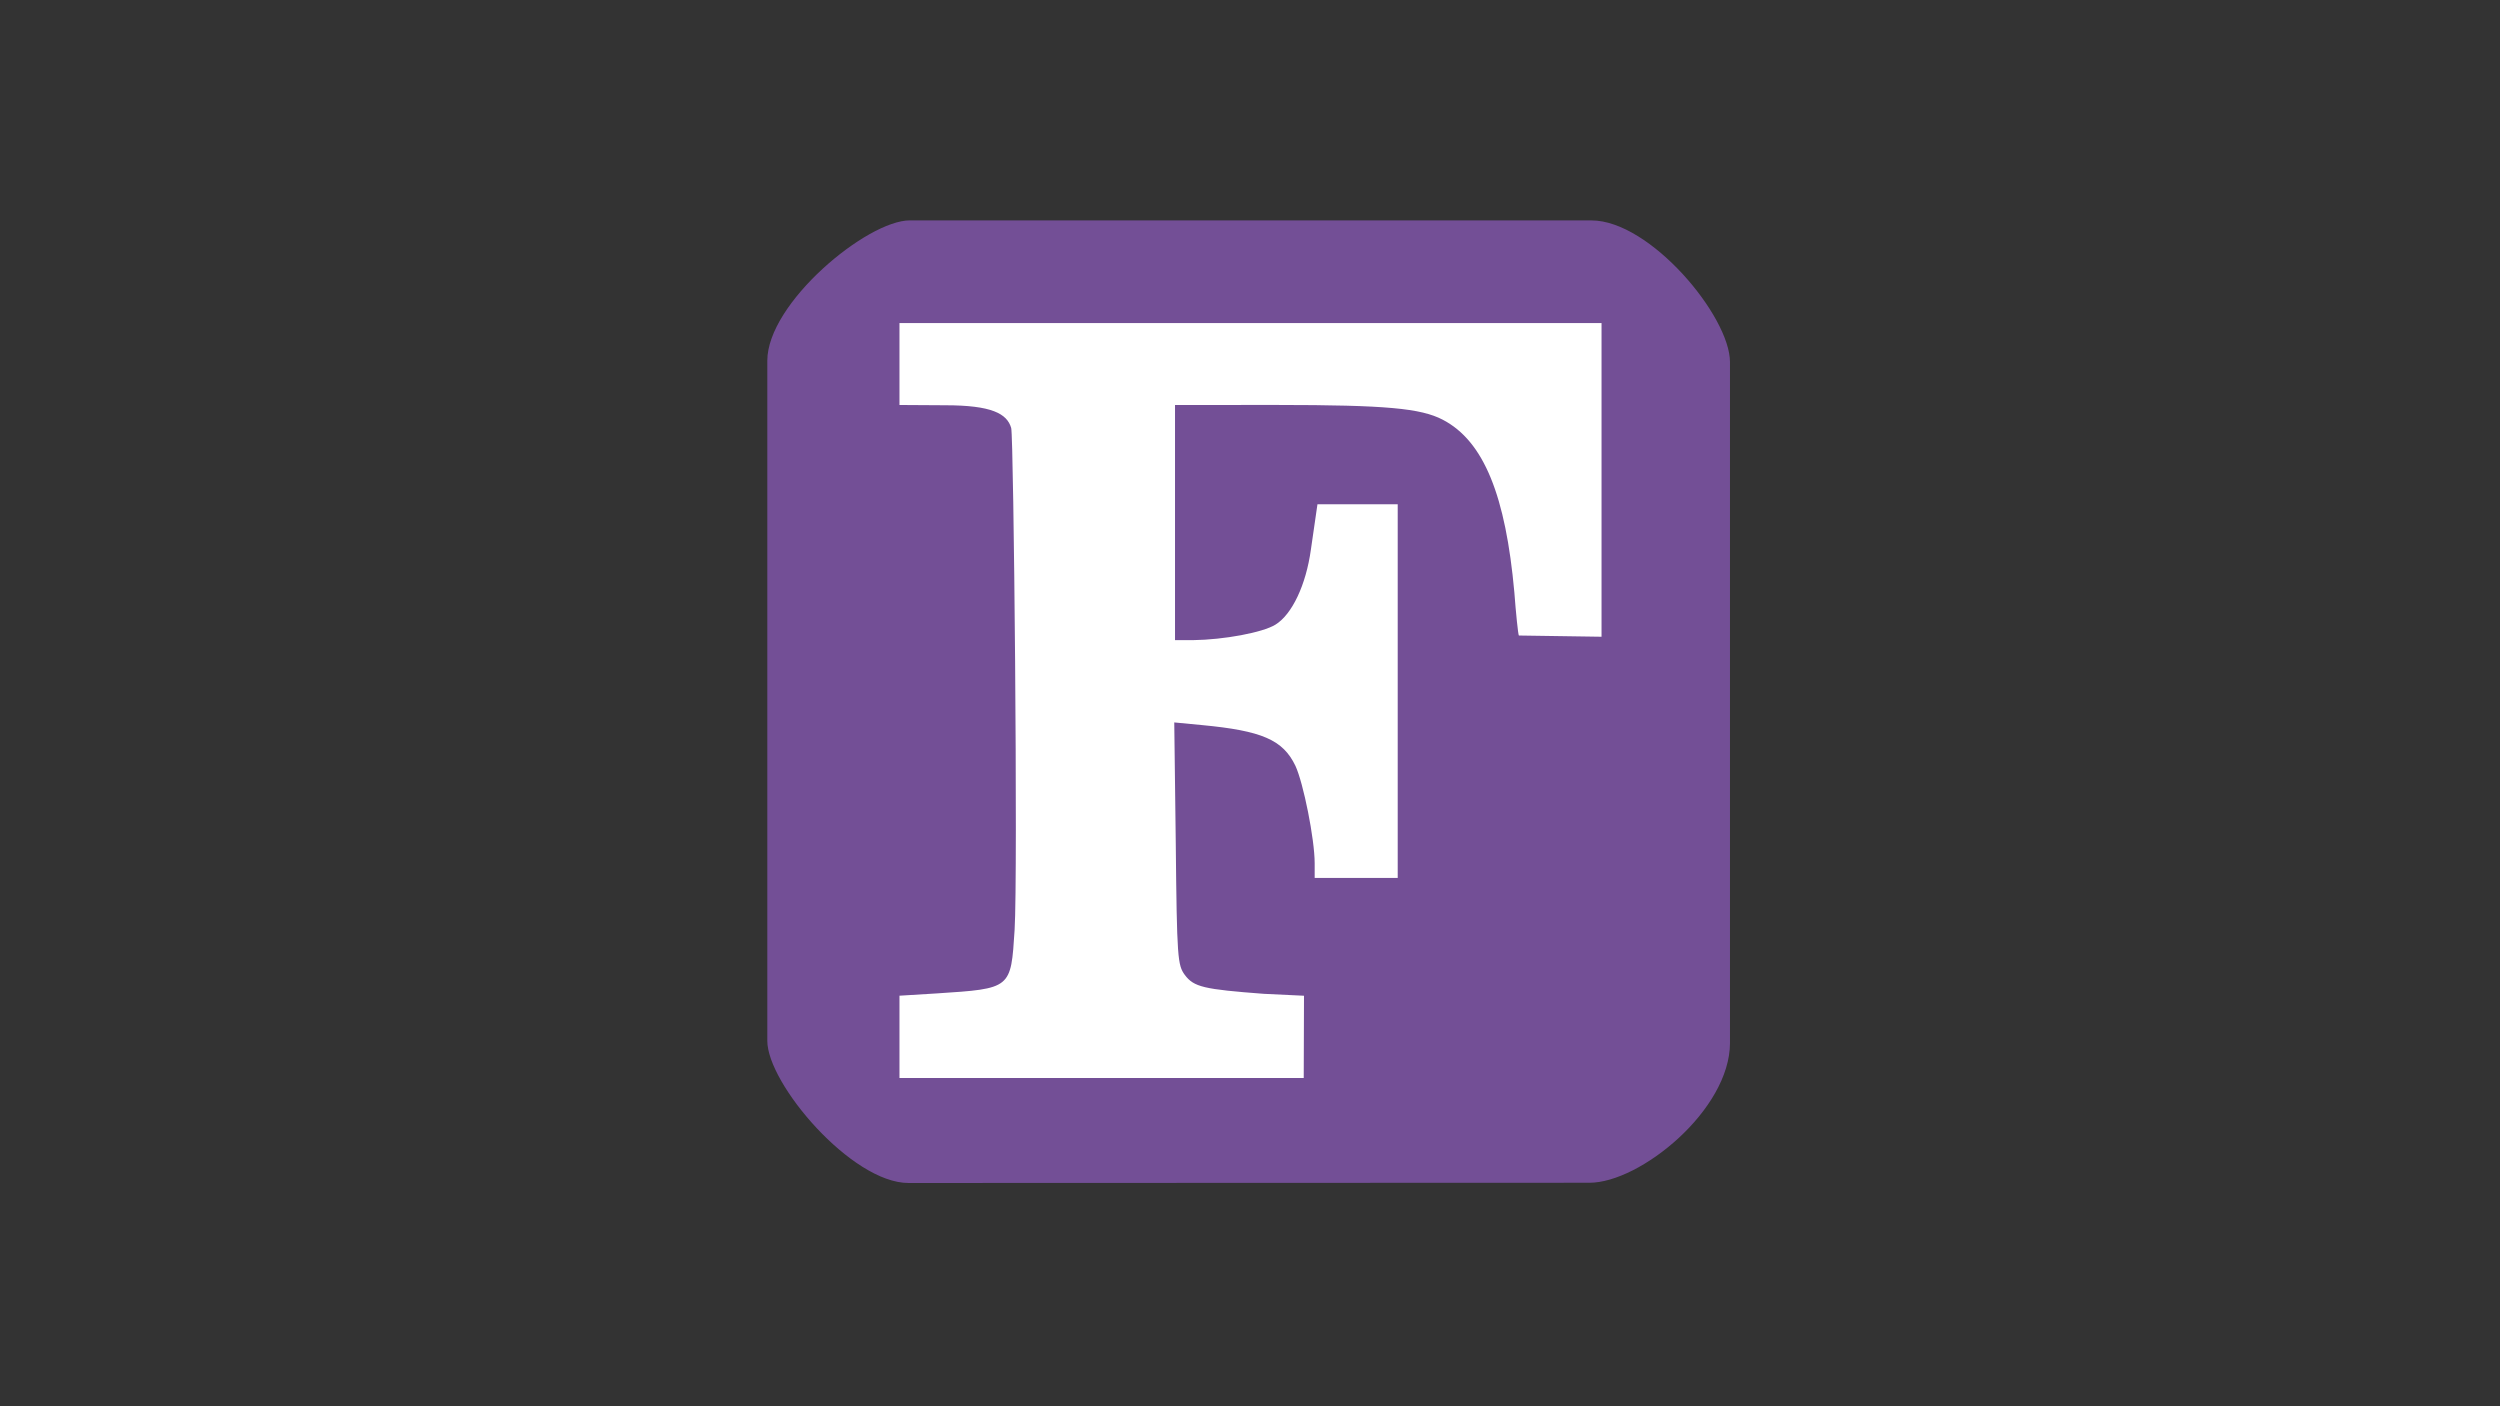 <?xml version="1.0" encoding="UTF-8" standalone="no"?>
<!-- Created with Inkscape (http://www.inkscape.org/) -->

<svg
   width="160"
   height="90"
   id="svg1968"
   sodipodi:version="0.32"
   inkscape:version="1.1.2 (0a00cf5339, 2022-02-04)"
   version="1.0"
   sodipodi:docname="fortran-logo.svg"
   inkscape:export-filename="/home/michael/programming/websites/workspace/src/content/fortran/fortran-logo.png"
   inkscape:export-xdpi="1228.8"
   inkscape:export-ydpi="1228.8"
   xmlns:inkscape="http://www.inkscape.org/namespaces/inkscape"
   xmlns:sodipodi="http://sodipodi.sourceforge.net/DTD/sodipodi-0.dtd"
   xmlns="http://www.w3.org/2000/svg"
   xmlns:svg="http://www.w3.org/2000/svg"
   xmlns:rdf="http://www.w3.org/1999/02/22-rdf-syntax-ns#"
   xmlns:cc="http://creativecommons.org/ns#"
   xmlns:dc="http://purl.org/dc/elements/1.1/">
  <rect width="100%" height="100%" fill="#333333" stroke="none"/>
  <defs
     id="defs1970" />
  <sodipodi:namedview
     id="base"
     pagecolor="#ffffff"
     bordercolor="#666666"
     borderopacity="1.0"
     inkscape:pageopacity="0.0"
     inkscape:pageshadow="2"
     inkscape:zoom="1.6652978"
     inkscape:cx="-59.148579"
     inkscape:cy="23.719481"
     inkscape:document-units="px"
     inkscape:current-layer="g2452"
     width="68.51mm"
     height="129.89mm"
     units="mm"
     inkscape:window-width="2496"
     inkscape:window-height="1369"
     inkscape:window-x="2624"
     inkscape:window-y="34"
     inkscape:pagecheckerboard="0"
     showgrid="false"
     inkscape:window-maximized="1"
     inkscape:snap-to-guides="false" />
  <g
     inkscape:label="Ebene 1"
     inkscape:groupmode="layer"
     id="layer1"
     transform="translate(3824.556,782.894)">
    <g
       id="Ebene_x0020_1"
       transform="translate(-3826.724,-785.879)"
       inkscape:label="Ebene 1"
       inkscape:groupmode="layer">
      <g
         id="g2452"
         transform="matrix(0.203,0,0,0.203,51.066,12.985)">
        <g
           id="g2436"
           transform="matrix(0.119,0,0,0.119,1.034,20.216)">
          <g
             id="layer101"
             style="fill:#734f96;stroke:none"
             transform="translate(0.142,-7.901)">
            <path
               d="M 374,2558.203 C 223.231,2558.253 -0.142,2295.04 -0.142,2181.664 v -1802 C -0.142,227.08 263.836,7.893 377.76,7.901 l 1805.356,0.127 c 155.783,0.01 367.163,254.122 367.163,375.222 v 1803.768 c 0,177.696 -238.056,370.532 -372.282,370.577 z"
               id="path2" />
          </g>
          <g
             id="layer102"
             style="fill:#ffffff;stroke:none"
             transform="translate(0.142,-7.901)">
            <path
               d="m 350,2062 98,-6 c 199,-13 197,-12 207,-168 9,-148 -2.337,-1306.766 -9,-1330 -10.975,-38.27 -52.156,-60.281 -175,-60.25 L 350,497 V 280 h 1860 v 831 l -219,-3.25 c -2,-2 -8,-60.75 -12,-114.75 -23,-254 -80,-400.142 -190,-457.142 -58,-30 -148.565,-38.842 -438.652,-38.93 L 1080,497 v 623 h 48 c 81,-1 184,-20 218,-41 44,-27 81,-105 94,-199 9.8,-68.603 17.362,-119.933 17.362,-119.933 L 1670,760 v 990 h -220 v -39 c 0,-64 -30,-213 -51,-258 -33,-69 -89,-93 -248,-108 l -73,-7 4,321 c 3,305 5,322 24,348 24,32 50,38 209,50 l 106.727,5.077 L 1421,2280 H 350 Z"
               id="path5" />
          </g>
        </g>
      </g>
    </g>
  </g>
</svg>
